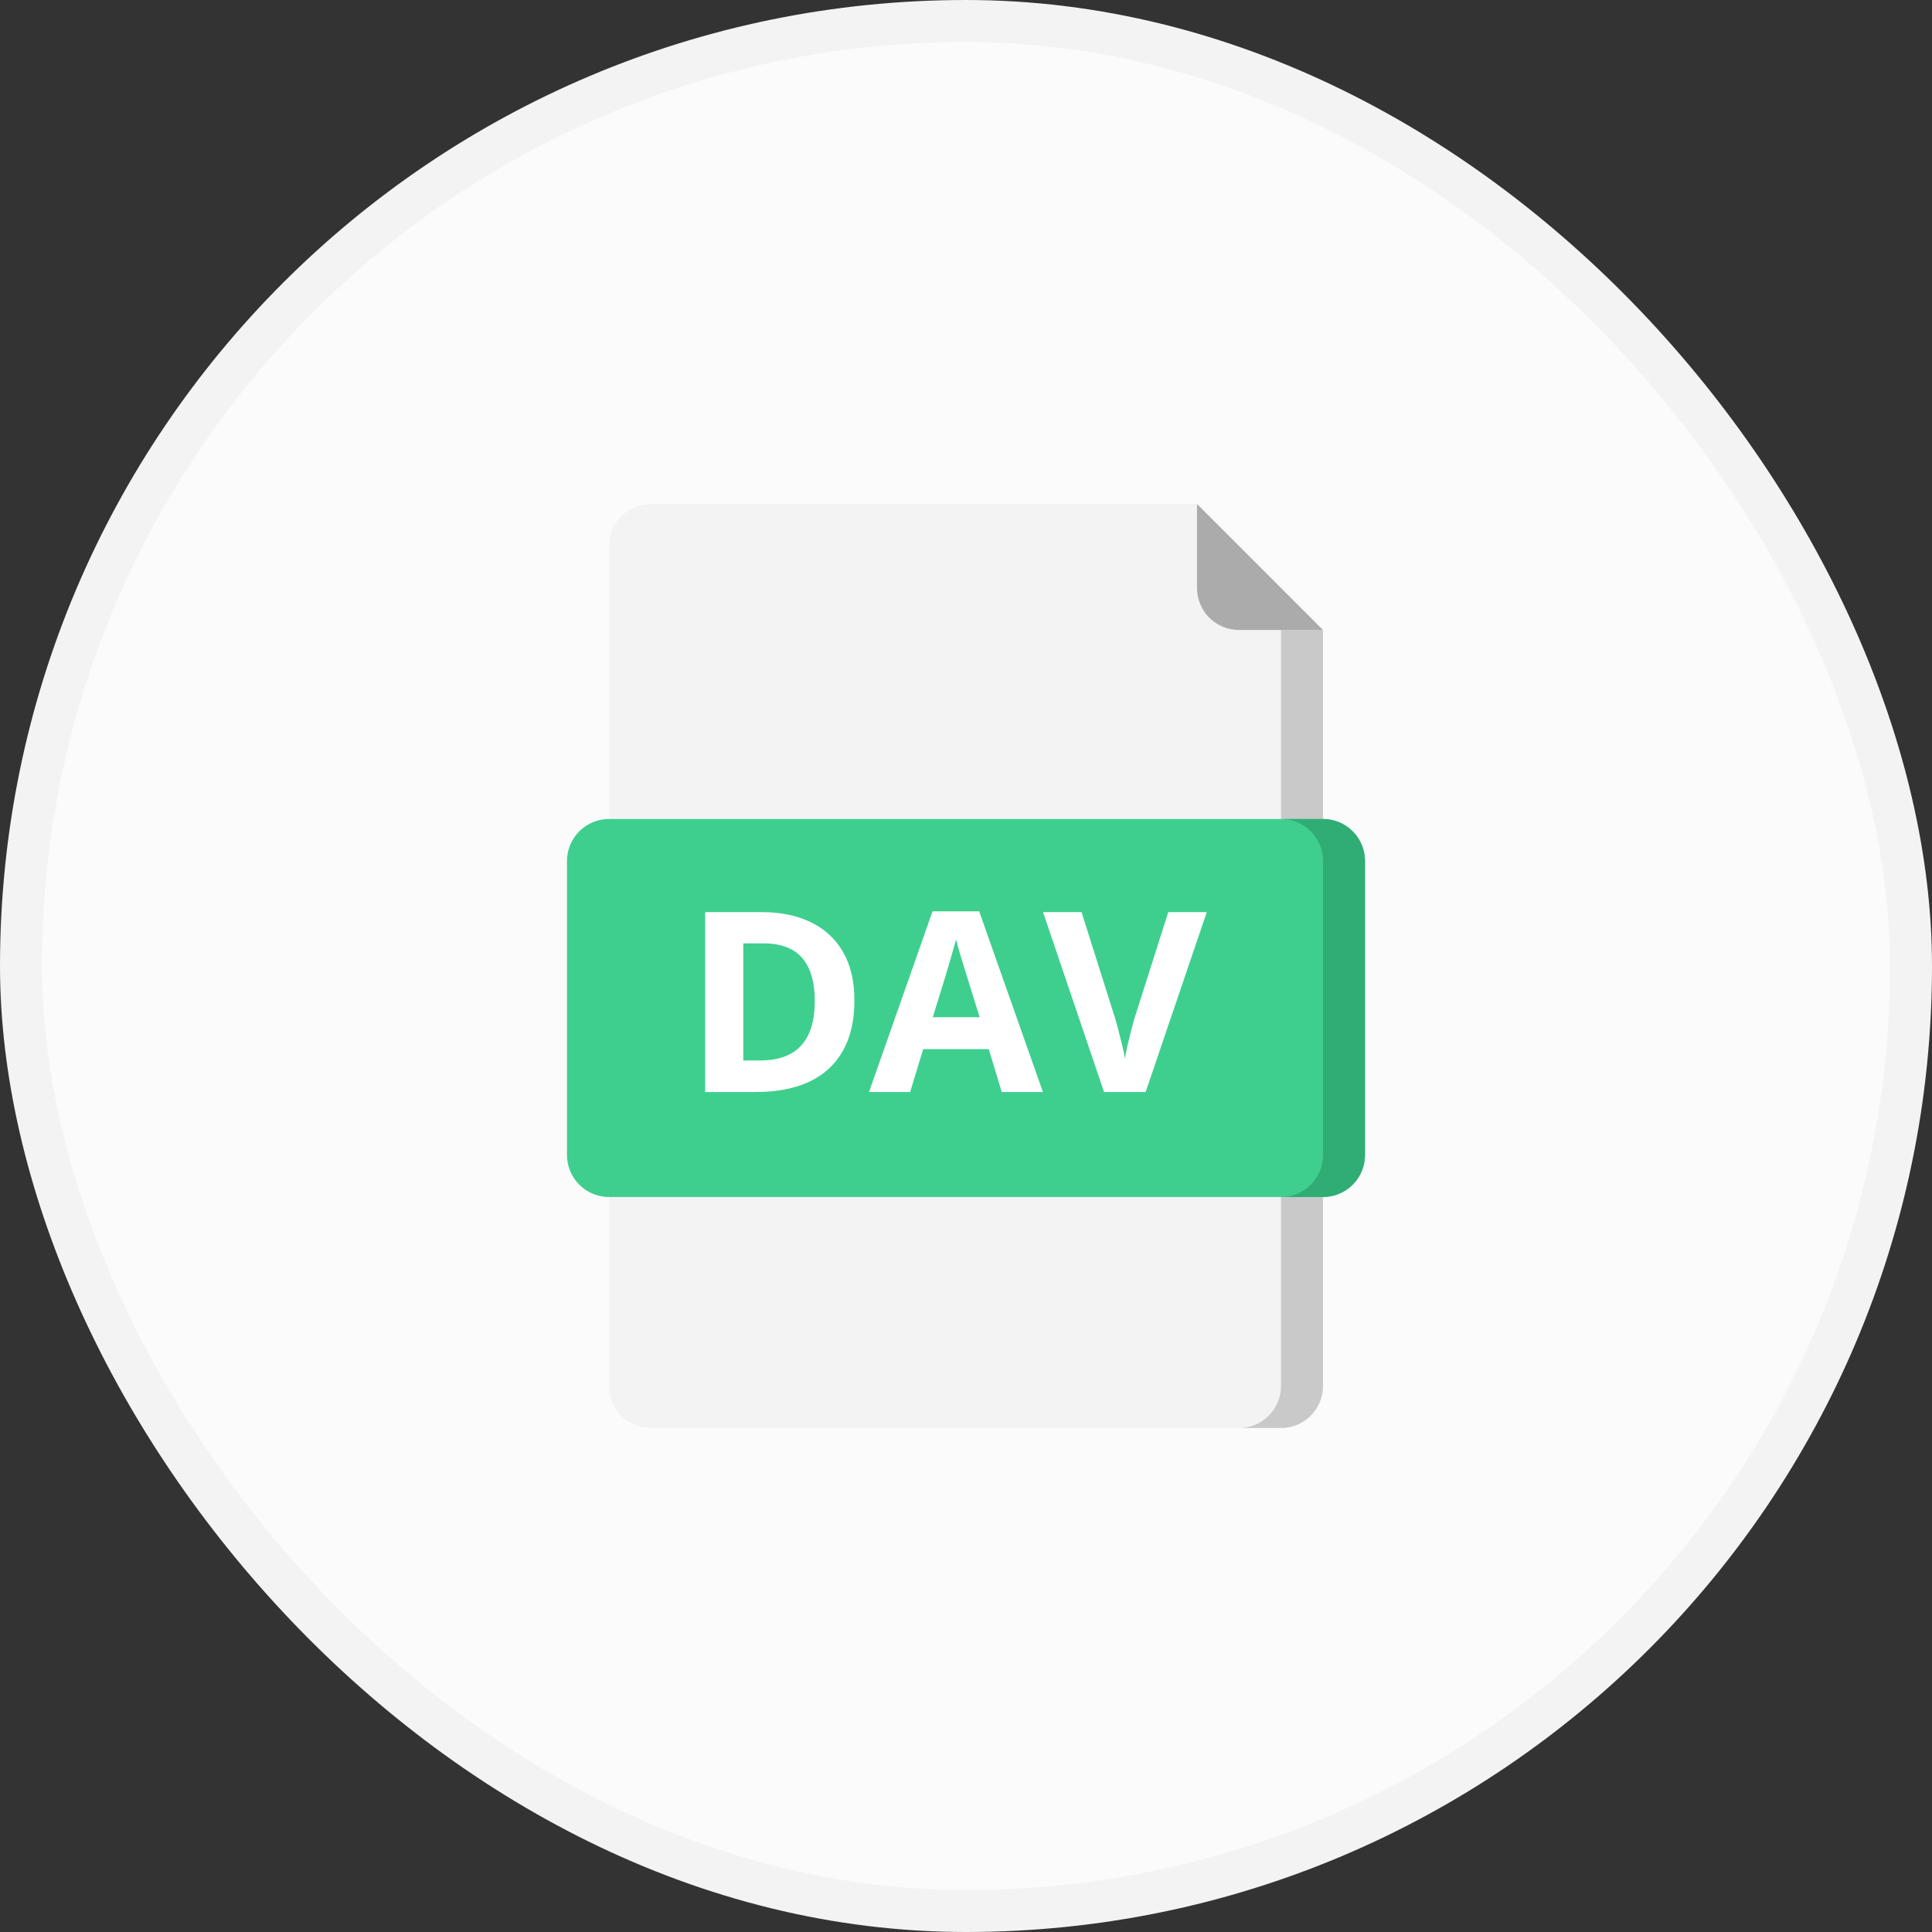 <svg width="46" height="46" viewBox="0 0 46 46" fill="none" xmlns="http://www.w3.org/2000/svg">
<rect x="0" y="0" width="46" height="46" fill="#333333" stroke="none"/>
<rect x="0.5" y="0.5" width="45" height="45" rx="22.5" fill="#FBFBFB"/>
<rect x="0.5" y="0.5" width="45" height="45" rx="22.5" stroke="#F3F3F3"/>
<path d="M30.5 34H15.5C15.235 34 14.98 33.895 14.793 33.707C14.605 33.52 14.5 33.265 14.5 33V13C14.5 12.735 14.605 12.48 14.793 12.293C14.98 12.105 15.235 12 15.5 12H28.5V14C28.5 14.265 28.605 14.52 28.793 14.707C28.98 14.895 29.235 15 29.5 15H31.5V33C31.5 33.265 31.395 33.52 31.207 33.707C31.02 33.895 30.765 34 30.5 34Z" fill="#F3F3F3"/>
<path d="M30.5 15V33C30.5 33.265 30.395 33.52 30.207 33.707C30.02 33.895 29.765 34 29.5 34H30.5C30.765 34 31.02 33.895 31.207 33.707C31.395 33.52 31.5 33.265 31.5 33V15H30.5Z" fill="#C9C9C9"/>
<path d="M31.5 15H29.5C29.235 15 28.98 14.895 28.793 14.707C28.605 14.52 28.5 14.265 28.5 14V12L31.5 15Z" fill="#ABABAB"/>
<path d="M31.5 19.5H14.5C13.948 19.5 13.5 19.948 13.5 20.5V27.5C13.5 28.052 13.948 28.5 14.5 28.5H31.5C32.052 28.5 32.5 28.052 32.5 27.5V20.5C32.5 19.948 32.052 19.5 31.5 19.5Z" fill="#3ECF8E"/>
<path d="M20.343 23.817C20.343 24.3 20.25 24.703 20.064 25.027C19.881 25.35 19.614 25.593 19.265 25.757C18.915 25.919 18.494 26 18.002 26H16.789V21.717H18.134C18.583 21.717 18.973 21.797 19.303 21.957C19.633 22.115 19.889 22.351 20.07 22.663C20.252 22.974 20.343 23.358 20.343 23.817ZM19.399 23.841C19.399 23.524 19.352 23.265 19.259 23.061C19.167 22.856 19.03 22.705 18.849 22.607C18.669 22.51 18.446 22.461 18.181 22.461H17.697V25.25H18.087C18.53 25.25 18.859 25.132 19.074 24.895C19.291 24.659 19.399 24.308 19.399 23.841ZM23.852 26L23.542 24.98H21.98L21.67 26H20.691L22.203 21.699H23.314L24.831 26H23.852ZM23.325 24.219L23.015 23.223C22.995 23.156 22.969 23.071 22.936 22.968C22.904 22.862 22.872 22.756 22.839 22.648C22.808 22.539 22.782 22.444 22.763 22.364C22.743 22.444 22.716 22.544 22.681 22.663C22.648 22.78 22.615 22.892 22.584 22.997C22.553 23.102 22.53 23.178 22.517 23.223L22.209 24.219H23.325ZM28.733 21.717L27.277 26H26.287L24.834 21.717H25.751L26.557 24.266C26.57 24.309 26.593 24.39 26.624 24.509C26.655 24.626 26.686 24.751 26.718 24.884C26.751 25.015 26.773 25.123 26.785 25.209C26.797 25.123 26.817 25.015 26.847 24.884C26.878 24.753 26.908 24.629 26.938 24.512C26.969 24.393 26.991 24.311 27.005 24.266L27.816 21.717H28.733Z" fill="white"/>
<path d="M31.5 19.5H30.5C30.765 19.5 31.02 19.605 31.207 19.793C31.395 19.98 31.5 20.235 31.5 20.5V27.5C31.5 27.765 31.395 28.02 31.207 28.207C31.02 28.395 30.765 28.5 30.5 28.5H31.5C31.765 28.5 32.02 28.395 32.207 28.207C32.395 28.02 32.5 27.765 32.5 27.5V20.5C32.5 20.235 32.395 19.98 32.207 19.793C32.02 19.605 31.765 19.5 31.5 19.5Z" fill="#2FAD74"/>
</svg>
